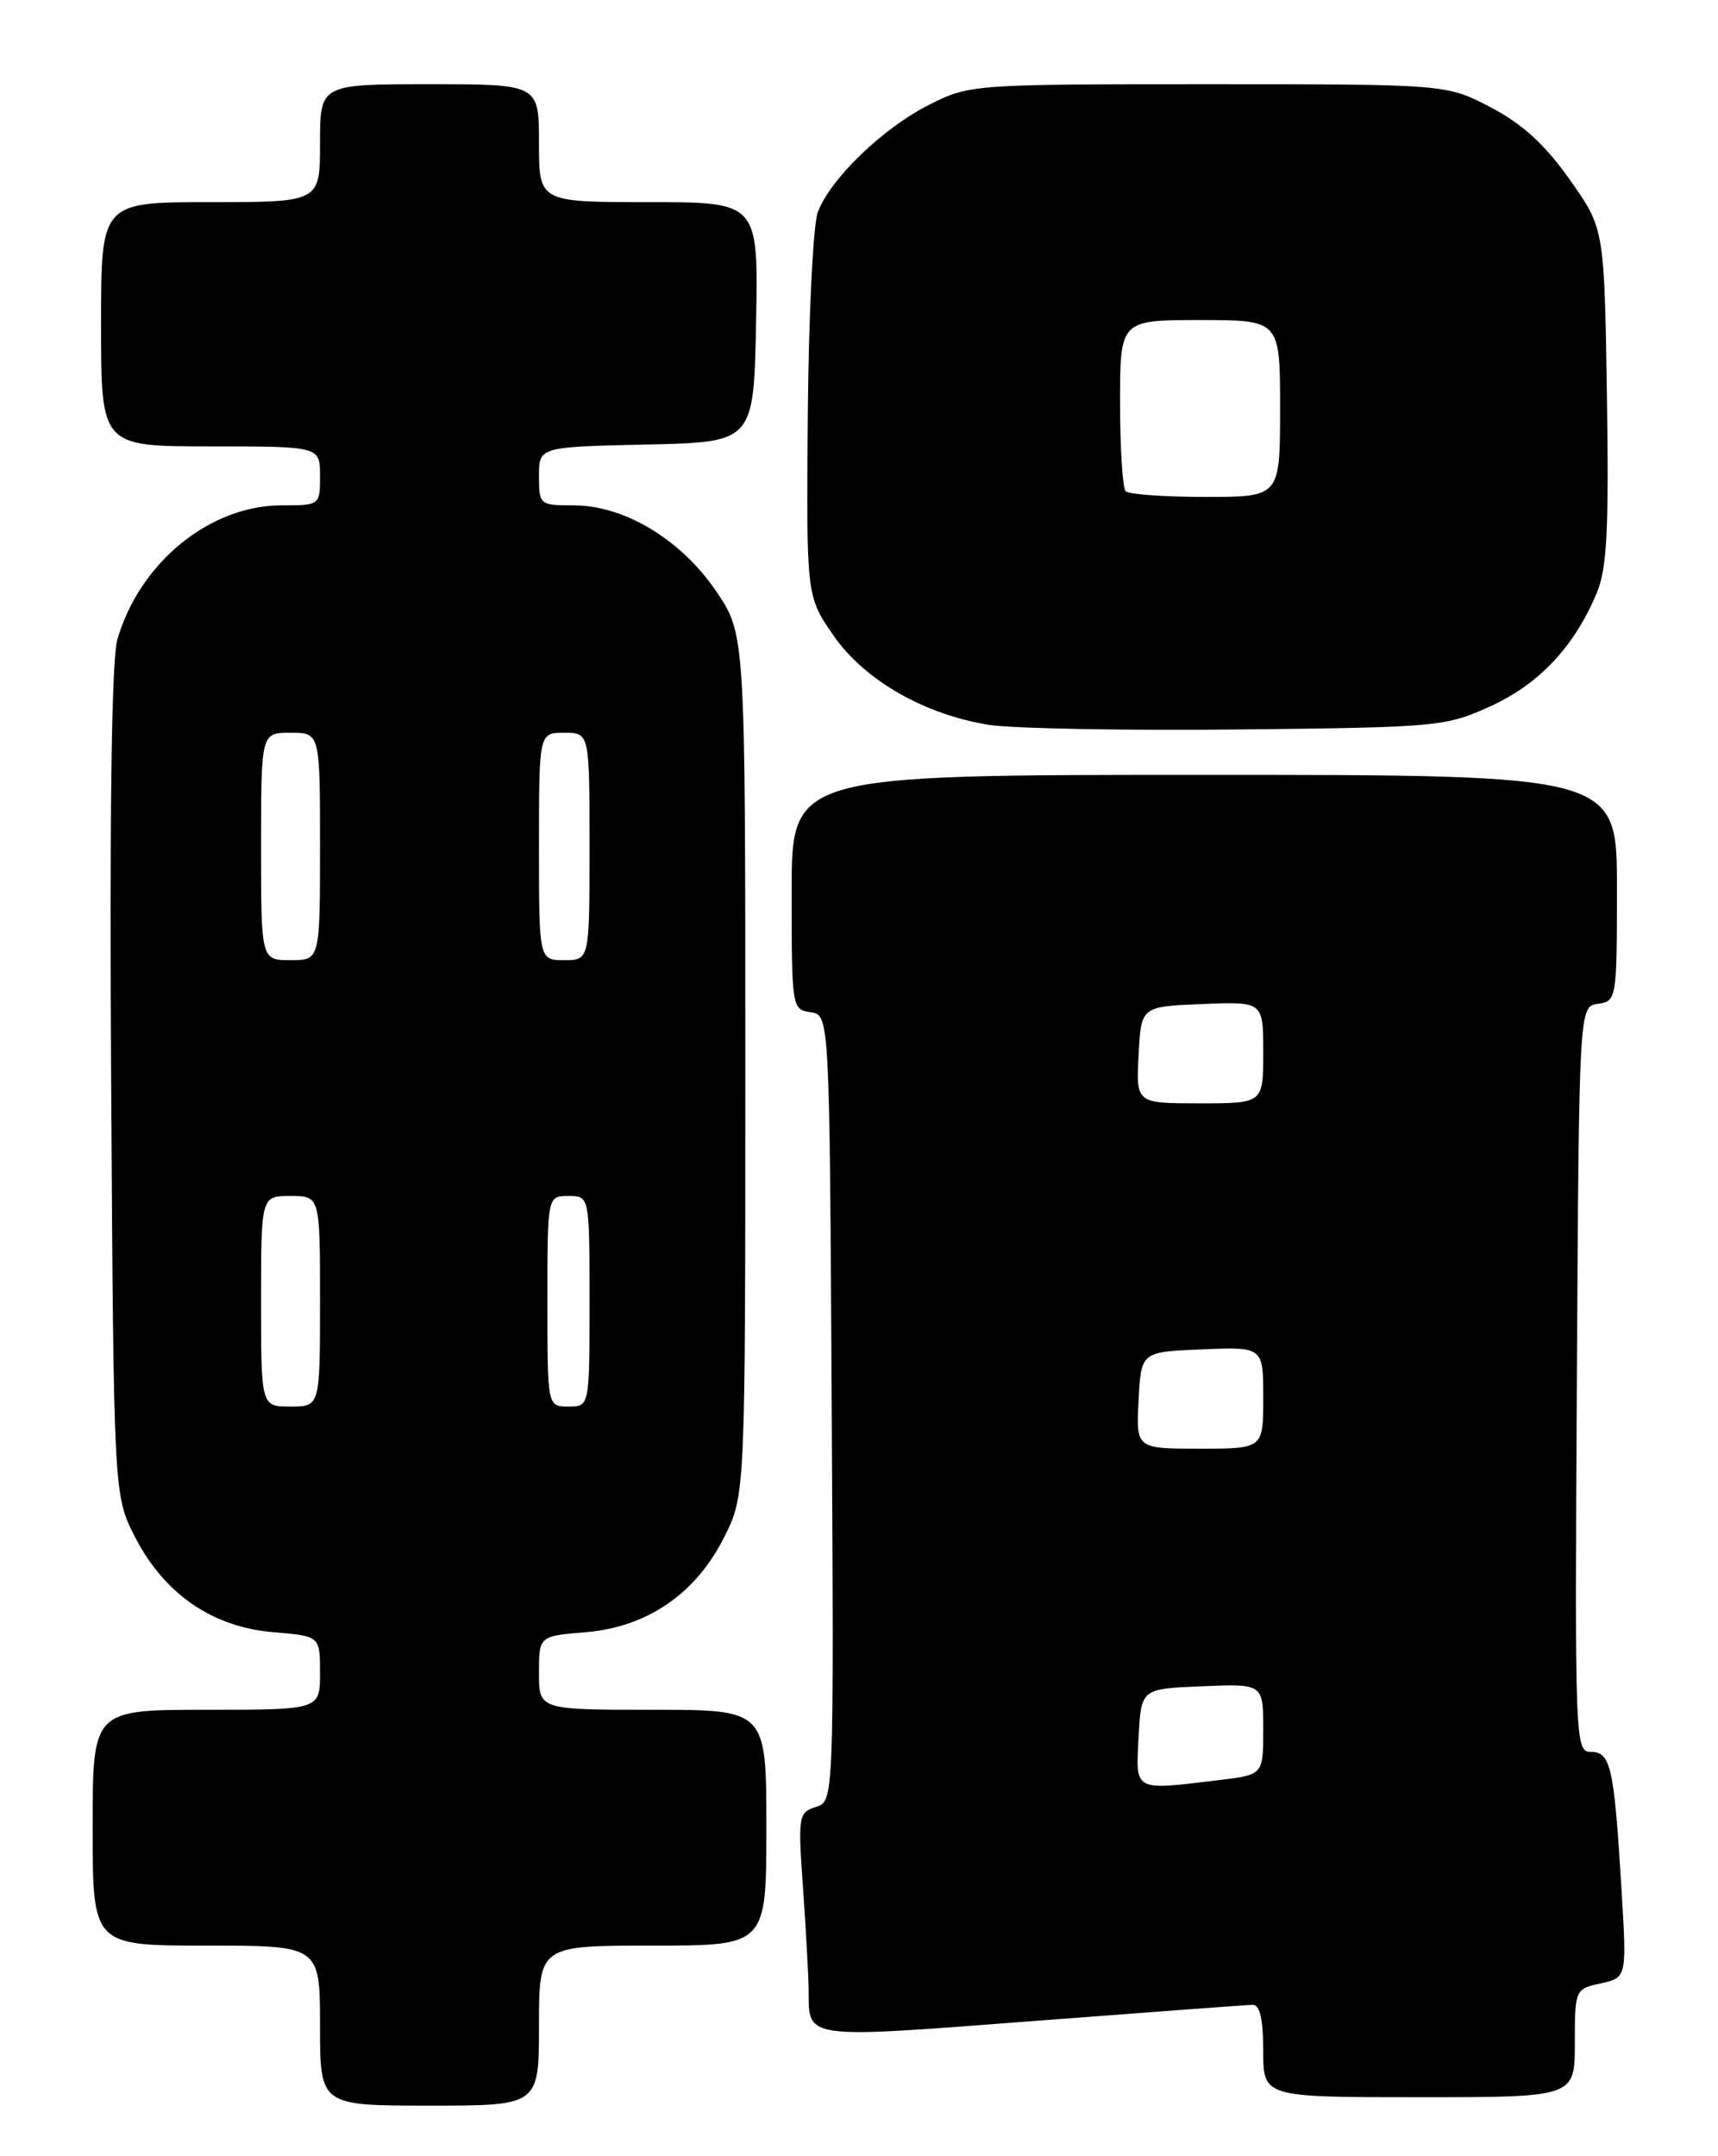 <?xml version="1.0" encoding="UTF-8" standalone="no"?>
<!DOCTYPE svg PUBLIC "-//W3C//DTD SVG 1.1//EN" "http://www.w3.org/Graphics/SVG/1.1/DTD/svg11.dtd" >
<svg xmlns="http://www.w3.org/2000/svg" xmlns:xlink="http://www.w3.org/1999/xlink" version="1.1" viewBox="0 0 204 256">
 <g >
 <path fill="currentColor"
d=" M 64.00 240.50 C 64.00 231.00 64.00 231.00 77.50 231.00 C 91.00 231.00 91.00 231.00 91.00 217.00 C 91.00 203.00 91.00 203.00 77.50 203.00 C 64.00 203.00 64.00 203.00 64.00 198.62 C 64.00 194.25 64.00 194.25 69.54 193.79 C 76.87 193.18 82.62 189.23 86.00 182.49 C 88.50 177.50 88.50 177.50 88.50 126.39 C 88.50 75.28 88.50 75.28 85.02 70.17 C 80.83 64.03 74.13 60.00 68.11 60.00 C 64.09 60.00 64.00 59.93 64.00 56.53 C 64.00 53.06 64.00 53.06 76.75 52.78 C 89.50 52.50 89.50 52.50 89.78 38.25 C 90.05 24.00 90.05 24.00 77.03 24.00 C 64.00 24.00 64.00 24.00 64.00 17.00 C 64.00 10.00 64.00 10.00 51.00 10.00 C 38.00 10.00 38.00 10.00 38.00 17.00 C 38.00 24.00 38.00 24.00 25.00 24.00 C 12.00 24.00 12.00 24.00 12.00 38.50 C 12.00 53.00 12.00 53.00 25.00 53.00 C 38.00 53.00 38.00 53.00 38.00 56.50 C 38.00 59.99 37.98 60.00 33.46 60.00 C 24.91 60.00 16.60 66.78 13.94 75.91 C 13.25 78.26 13.00 96.45 13.20 128.53 C 13.50 177.56 13.50 177.56 16.05 182.52 C 19.53 189.27 25.24 193.19 32.46 193.79 C 38.00 194.25 38.00 194.25 38.00 198.62 C 38.00 203.00 38.00 203.00 24.50 203.00 C 11.00 203.00 11.00 203.00 11.00 217.00 C 11.00 231.00 11.00 231.00 24.50 231.00 C 38.00 231.00 38.00 231.00 38.00 240.50 C 38.00 250.00 38.00 250.00 51.00 250.00 C 64.00 250.00 64.00 250.00 64.00 240.50 Z  M 187.00 242.58 C 187.00 236.22 187.03 236.15 190.09 235.48 C 193.18 234.80 193.18 234.80 192.53 224.15 C 191.66 209.78 191.26 208.00 188.91 208.00 C 187.03 208.00 186.99 206.90 187.24 163.75 C 187.50 119.50 187.50 119.50 189.75 119.18 C 191.96 118.87 192.00 118.60 192.00 105.43 C 192.00 92.00 192.00 92.00 143.00 92.00 C 94.00 92.00 94.00 92.00 94.00 105.93 C 94.00 119.62 94.04 119.87 96.25 120.18 C 98.50 120.50 98.50 120.50 98.76 167.18 C 99.02 213.86 99.02 213.86 96.87 214.54 C 94.81 215.20 94.74 215.62 95.36 224.27 C 95.71 229.24 96.01 234.70 96.02 236.40 C 96.04 242.13 95.41 242.05 122.52 239.97 C 136.26 238.92 148.06 238.04 148.75 238.03 C 149.60 238.01 150.00 239.75 150.00 243.50 C 150.00 249.00 150.00 249.00 168.50 249.00 C 187.00 249.00 187.00 249.00 187.00 242.58 Z  M 177.01 83.84 C 182.78 81.20 186.95 76.76 189.61 70.39 C 190.82 67.50 191.05 62.89 190.81 46.96 C 190.50 27.13 190.50 27.13 186.39 21.32 C 183.46 17.17 180.77 14.71 177.02 12.75 C 171.77 10.00 171.77 10.00 143.47 10.00 C 115.46 10.00 115.11 10.03 110.33 12.44 C 104.83 15.21 98.60 21.22 97.11 25.19 C 96.55 26.67 96.02 37.53 95.92 49.33 C 95.75 70.77 95.75 70.77 98.93 75.40 C 102.61 80.74 109.74 84.84 117.49 86.07 C 120.25 86.50 133.53 86.75 147.00 86.61 C 170.78 86.36 171.66 86.28 177.01 83.84 Z  M 31.00 154.50 C 31.00 142.00 31.00 142.00 34.50 142.00 C 38.00 142.00 38.00 142.00 38.00 154.50 C 38.00 167.00 38.00 167.00 34.50 167.00 C 31.00 167.00 31.00 167.00 31.00 154.50 Z  M 65.00 154.50 C 65.00 142.00 65.00 142.00 67.50 142.00 C 70.00 142.00 70.00 142.00 70.00 154.50 C 70.00 167.00 70.00 167.00 67.50 167.00 C 65.00 167.00 65.00 167.00 65.00 154.50 Z  M 31.00 100.50 C 31.00 87.00 31.00 87.00 34.50 87.00 C 38.00 87.00 38.00 87.00 38.00 100.50 C 38.00 114.00 38.00 114.00 34.50 114.00 C 31.00 114.00 31.00 114.00 31.00 100.50 Z  M 64.00 100.50 C 64.00 87.00 64.00 87.00 67.00 87.00 C 70.00 87.00 70.00 87.00 70.00 100.50 C 70.00 114.00 70.00 114.00 67.00 114.00 C 64.00 114.00 64.00 114.00 64.00 100.50 Z  M 135.20 206.25 C 135.50 200.50 135.50 200.50 142.75 200.21 C 150.00 199.91 150.00 199.91 150.00 205.32 C 150.00 210.72 150.00 210.72 144.75 211.35 C 134.52 212.58 134.86 212.76 135.20 206.25 Z  M 135.20 166.25 C 135.50 160.50 135.50 160.50 142.75 160.21 C 150.00 159.91 150.00 159.91 150.00 165.96 C 150.00 172.00 150.00 172.00 142.45 172.00 C 134.90 172.00 134.90 172.00 135.20 166.25 Z  M 135.20 125.25 C 135.50 119.50 135.50 119.50 142.75 119.21 C 150.00 118.91 150.00 118.91 150.00 124.96 C 150.00 131.00 150.00 131.00 142.45 131.00 C 134.90 131.00 134.90 131.00 135.20 125.25 Z  M 133.67 58.33 C 133.30 57.97 133.00 53.24 133.00 47.83 C 133.00 38.00 133.00 38.00 142.50 38.00 C 152.00 38.00 152.00 38.00 152.00 48.50 C 152.00 59.00 152.00 59.00 143.17 59.00 C 138.31 59.00 134.03 58.70 133.67 58.33 Z "/>
</g>
</svg>